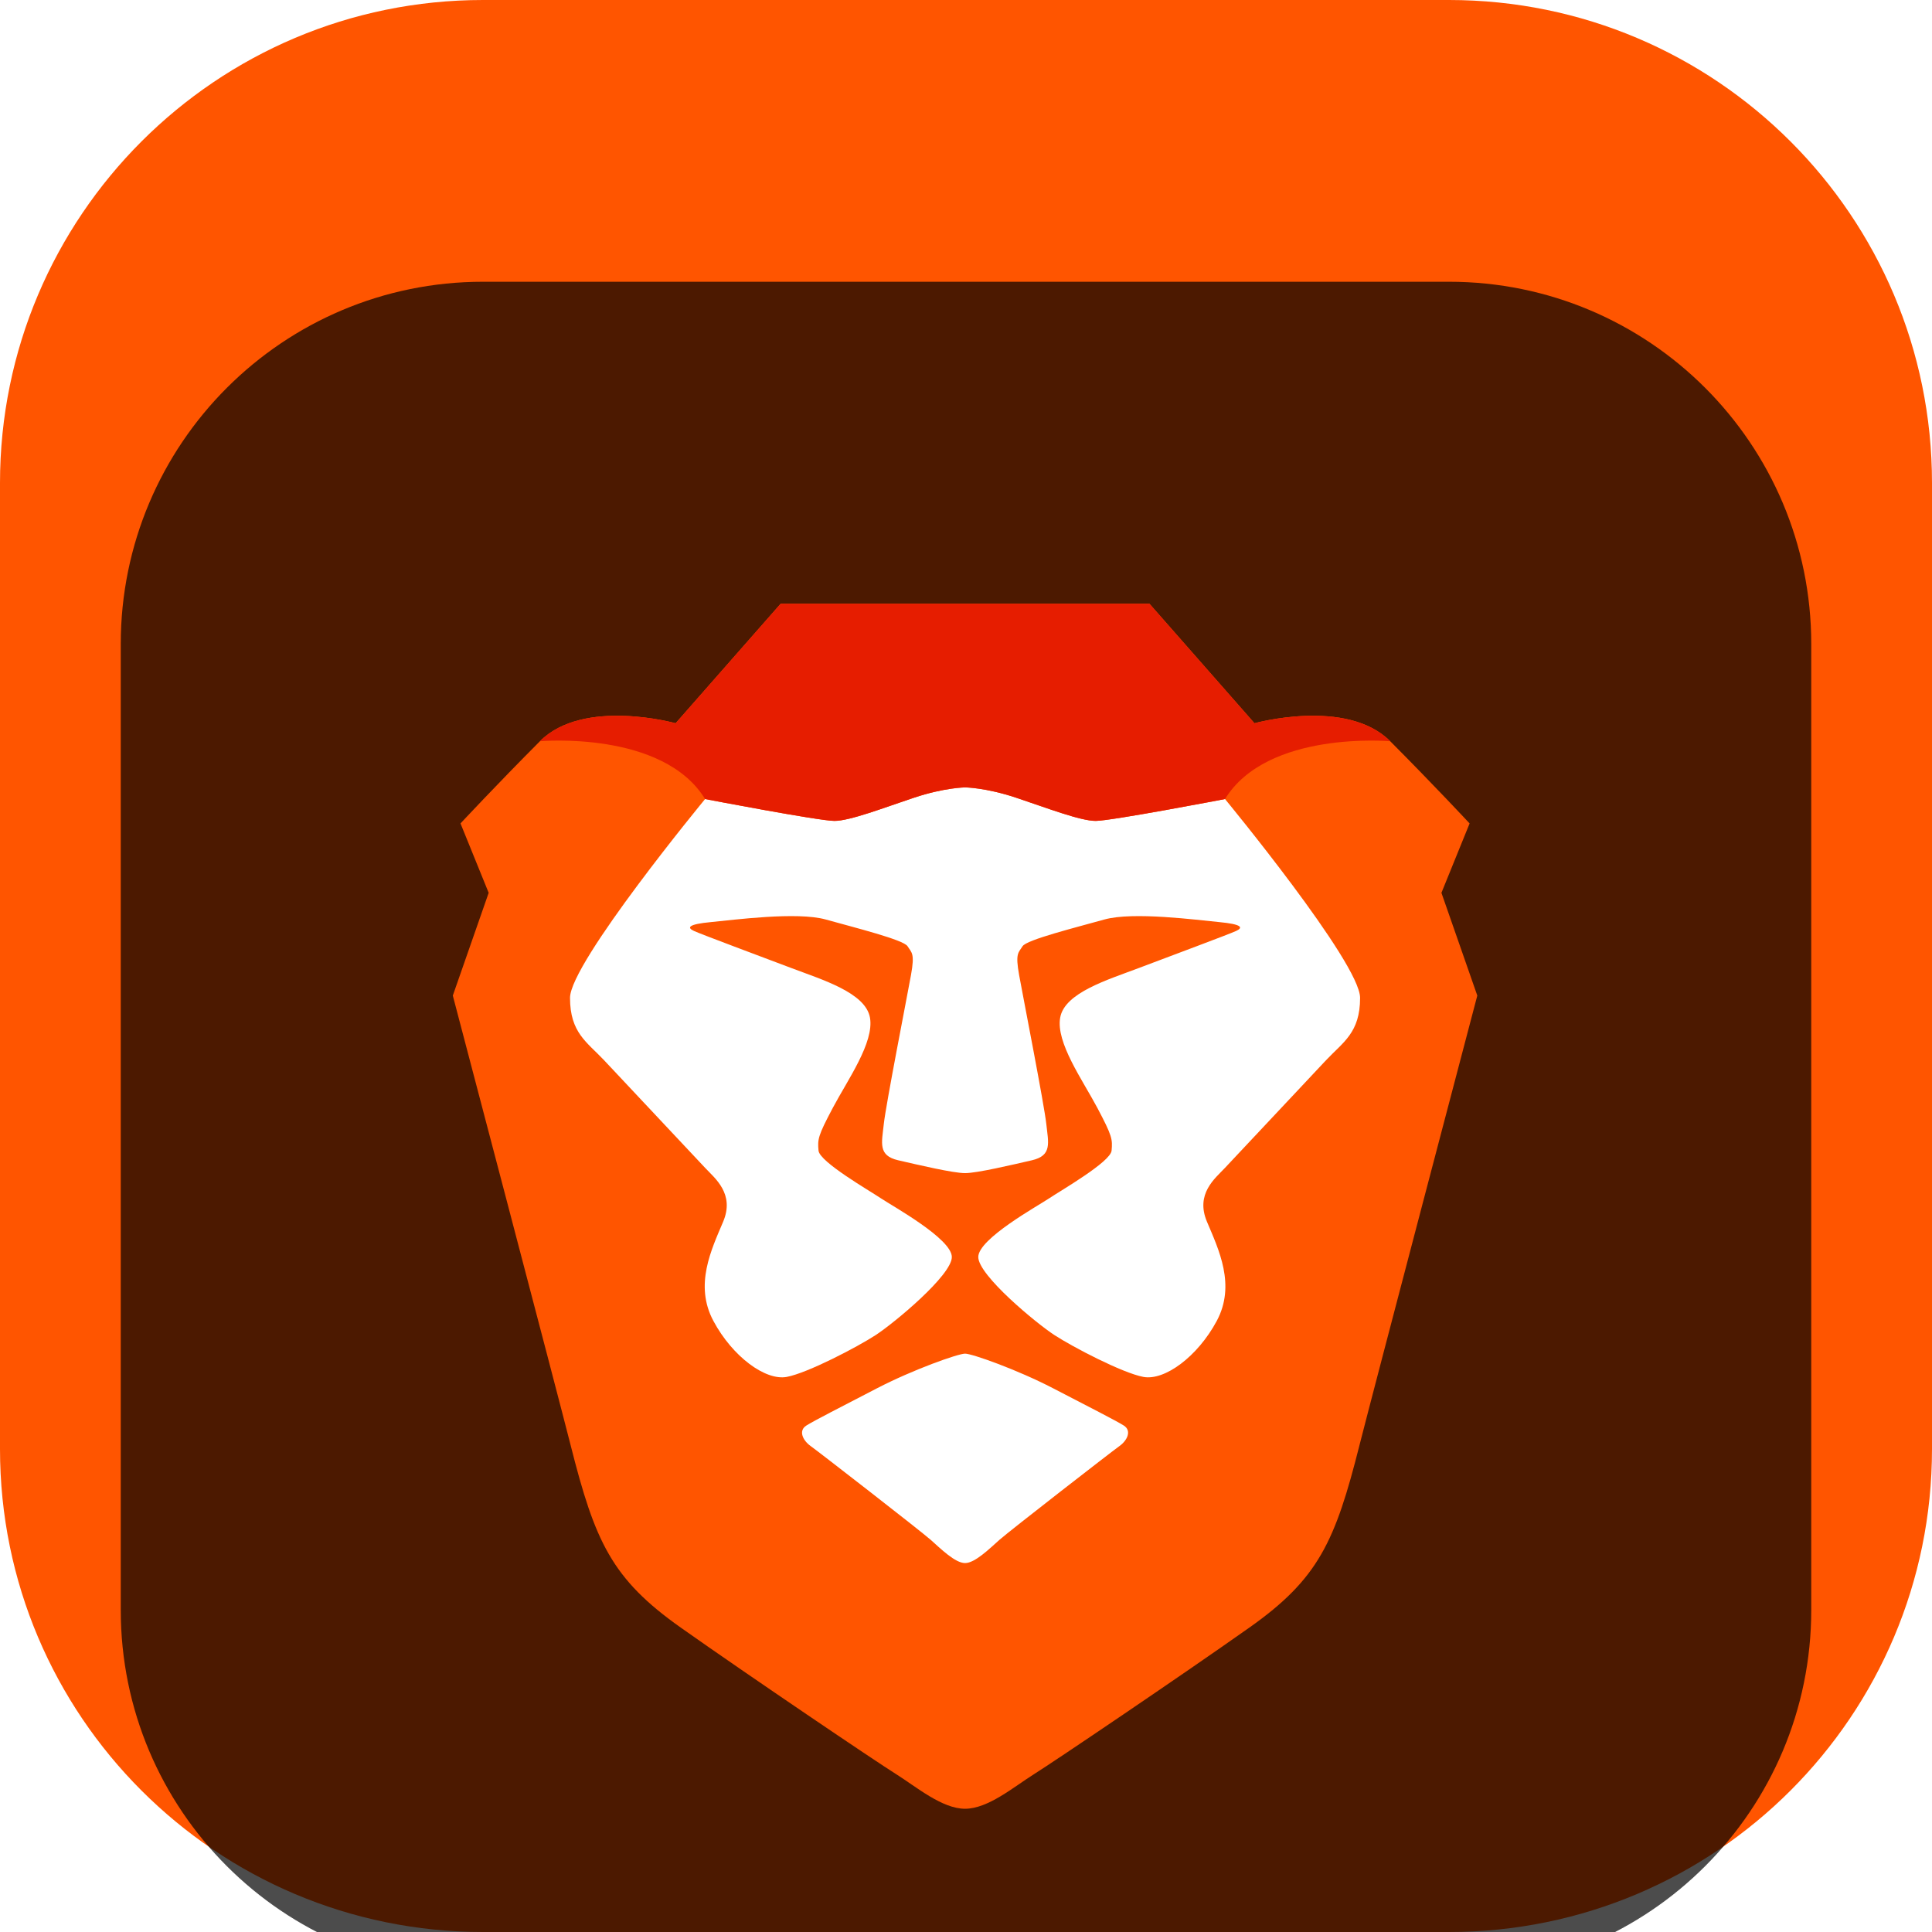 <svg width="48" height="48" viewBox="0 0 48 48" fill="none" xmlns="http://www.w3.org/2000/svg">
<g clip-path="url(#clip0_31_6150)">
<path d="M36 0H12C5.373 0 0 5.373 0 12V36C0 42.627 5.373 48 12 48H36C42.627 48 48 42.627 48 36V12C48 5.373 42.627 0 36 0Z" fill="url(#paint0_linear_31_6150)"/>
<g filter="url(#filter0_i_31_6150)">
<path d="M36 3H12C7.029 3 3 7.029 3 12V36C3 40.971 7.029 45 12 45H36C40.971 45 45 40.971 45 36V12C45 7.029 40.971 3 36 3Z" fill="black" fill-opacity="0.7"/>
<g filter="url(#filter1_d_31_6150)">
<path fill-rule="evenodd" clip-rule="evenodd" d="M35.812 16.182L36.512 14.458C36.512 14.458 35.621 13.501 34.54 12.416C33.458 11.331 31.167 11.969 31.167 11.969L28.558 9H23.977H19.395L16.786 11.969C16.786 11.969 14.495 11.331 13.414 12.416C12.332 13.501 11.441 14.458 11.441 14.458L12.141 16.182L11.25 18.735C11.25 18.735 13.87 28.69 14.177 29.905C14.782 32.299 15.195 33.224 16.913 34.437C18.631 35.65 21.749 37.756 22.259 38.075C22.768 38.395 23.404 38.938 23.977 38.938C24.549 38.938 25.186 38.395 25.695 38.075C26.204 37.756 29.322 35.65 31.04 34.437C32.758 33.224 33.172 32.299 33.776 29.905C34.083 28.69 36.703 18.735 36.703 18.735L35.812 16.182Z" fill="#FF5500"/>
<path fill-rule="evenodd" clip-rule="evenodd" d="M30.435 13.852C30.435 13.852 33.791 17.921 33.791 18.791C33.791 19.66 33.369 19.89 32.944 20.342C32.52 20.794 30.666 22.769 30.428 23.022C30.19 23.276 29.695 23.66 29.986 24.352C30.278 25.044 30.708 25.925 30.23 26.818C29.751 27.711 28.932 28.307 28.407 28.209C27.882 28.11 26.649 27.464 26.196 27.169C25.742 26.873 24.305 25.684 24.305 25.23C24.305 24.775 25.791 23.958 26.065 23.773C26.34 23.587 27.591 22.869 27.617 22.587C27.643 22.305 27.633 22.223 27.264 21.526C26.894 20.829 26.229 19.9 26.34 19.282C26.45 18.663 27.523 18.342 28.289 18.052C29.054 17.762 30.528 17.214 30.712 17.129C30.897 17.044 30.849 16.962 30.291 16.909C29.733 16.856 28.151 16.645 27.437 16.845C26.723 17.045 25.504 17.348 25.405 17.509C25.306 17.67 25.219 17.675 25.321 18.231C25.422 18.786 25.944 21.451 25.995 21.924C26.046 22.397 26.145 22.71 25.636 22.827C25.127 22.944 24.271 23.146 23.977 23.146C23.682 23.146 22.826 22.944 22.317 22.827C21.808 22.71 21.907 22.397 21.958 21.924C22.009 21.451 22.531 18.786 22.632 18.231C22.734 17.675 22.647 17.67 22.548 17.509C22.449 17.348 21.23 17.045 20.516 16.845C19.803 16.645 18.22 16.856 17.662 16.909C17.104 16.962 17.056 17.044 17.241 17.129C17.425 17.214 18.899 17.762 19.664 18.052C20.43 18.342 21.503 18.663 21.614 19.282C21.724 19.9 21.059 20.829 20.69 21.526C20.32 22.223 20.311 22.305 20.336 22.587C20.362 22.869 21.613 23.587 21.888 23.773C22.162 23.958 23.648 24.775 23.648 25.23C23.648 25.684 22.211 26.873 21.757 27.169C21.304 27.464 20.071 28.11 19.546 28.209C19.021 28.307 18.202 27.711 17.724 26.818C17.245 25.925 17.675 25.044 17.967 24.352C18.258 23.66 17.763 23.276 17.525 23.022C17.287 22.769 15.433 20.794 15.009 20.342C14.584 19.89 14.162 19.66 14.162 18.791C14.162 17.921 17.518 13.852 17.518 13.852C17.518 13.852 20.349 14.395 20.731 14.395C21.113 14.395 21.94 14.075 22.704 13.82C23.468 13.565 23.977 13.563 23.977 13.563C23.977 13.563 24.486 13.565 25.249 13.82C26.013 14.075 26.84 14.395 27.222 14.395C27.604 14.395 30.435 13.852 30.435 13.852ZM27.92 29.417C28.127 29.548 28.001 29.794 27.811 29.928C27.622 30.062 25.079 32.037 24.833 32.255C24.586 32.474 24.223 32.834 23.977 32.834C23.73 32.834 23.367 32.474 23.121 32.255C22.874 32.037 20.331 30.062 20.142 29.928C19.952 29.794 19.826 29.548 20.034 29.417C20.241 29.287 20.891 28.958 21.788 28.492C22.685 28.027 23.802 27.631 23.977 27.631C24.151 27.631 25.269 28.027 26.165 28.492C27.062 28.958 27.712 29.287 27.92 29.417Z" fill="white"/>
<path d="M31.167 11.969L28.558 9H23.977H19.395L16.786 11.969C16.786 11.969 14.495 11.331 13.414 12.416C13.414 12.416 16.468 12.139 17.518 13.852C17.518 13.852 20.35 14.395 20.731 14.395C21.113 14.395 21.94 14.075 22.704 13.82C23.468 13.565 23.977 13.563 23.977 13.563C23.977 13.563 24.486 13.565 25.249 13.82C26.013 14.075 26.84 14.395 27.222 14.395C27.604 14.395 30.435 13.852 30.435 13.852C31.485 12.139 34.54 12.416 34.54 12.416C33.458 11.331 31.167 11.969 31.167 11.969Z" fill="#FF2000"/>
<path d="M31.167 11.969L28.558 9H23.977H19.395L16.786 11.969C16.786 11.969 14.495 11.331 13.414 12.416C13.414 12.416 16.468 12.139 17.518 13.852C17.518 13.852 20.35 14.395 20.731 14.395C21.113 14.395 21.94 14.075 22.704 13.82C23.468 13.565 23.977 13.563 23.977 13.563C23.977 13.563 24.486 13.565 25.249 13.82C26.013 14.075 26.84 14.395 27.222 14.395C27.604 14.395 30.435 13.852 30.435 13.852C31.485 12.139 34.54 12.416 34.54 12.416C33.458 11.331 31.167 11.969 31.167 11.969Z" fill="black" fill-opacity="0.1"/>
</g>
</g>
</g>
<defs>
<filter id="filter0_i_31_6150" x="3" y="3" width="42" height="46" filterUnits="userSpaceOnUse" color-interpolation-filters="sRGB">
<feFlood flood-opacity="0" result="BackgroundImageFix"/>
<feBlend mode="normal" in="SourceGraphic" in2="BackgroundImageFix" result="shape"/>
<feColorMatrix in="SourceAlpha" type="matrix" values="0 0 0 0 0 0 0 0 0 0 0 0 0 0 0 0 0 0 127 0" result="hardAlpha"/>
<feOffset dy="4"/>
<feGaussianBlur stdDeviation="2"/>
<feComposite in2="hardAlpha" operator="arithmetic" k2="-1" k3="1"/>
<feColorMatrix type="matrix" values="0 0 0 0 0 0 0 0 0 0 0 0 0 0 0 0 0 0 0.25 0"/>
<feBlend mode="normal" in2="shape" result="effect1_innerShadow_31_6150"/>
</filter>
<filter id="filter1_d_31_6150" x="7.25" y="7" width="33.453" height="37.938" filterUnits="userSpaceOnUse" color-interpolation-filters="sRGB">
<feFlood flood-opacity="0" result="BackgroundImageFix"/>
<feColorMatrix in="SourceAlpha" type="matrix" values="0 0 0 0 0 0 0 0 0 0 0 0 0 0 0 0 0 0 127 0" result="hardAlpha"/>
<feOffset dy="2"/>
<feGaussianBlur stdDeviation="2"/>
<feComposite in2="hardAlpha" operator="out"/>
<feColorMatrix type="matrix" values="0 0 0 0 0 0 0 0 0 0 0 0 0 0 0 0 0 0 0.25 0"/>
<feBlend mode="normal" in2="BackgroundImageFix" result="effect1_dropShadow_31_6150"/>
<feBlend mode="normal" in="SourceGraphic" in2="effect1_dropShadow_31_6150" result="shape"/>
</filter>
<linearGradient id="paint0_linear_31_6150" x1="0" y1="2433.87" x2="4800" y2="2433.87" gradientUnits="userSpaceOnUse">
<stop stop-color="#FF5500"/>
<stop offset="0.41" stop-color="#FF5500"/>
<stop offset="0.582" stop-color="#FF2000"/>
<stop offset="1" stop-color="#FF2000"/>
</linearGradient>
<clipPath id="clip0_31_6150">
<rect width="48" height="48" fill="white"/>
</clipPath>
</defs>
</svg>
